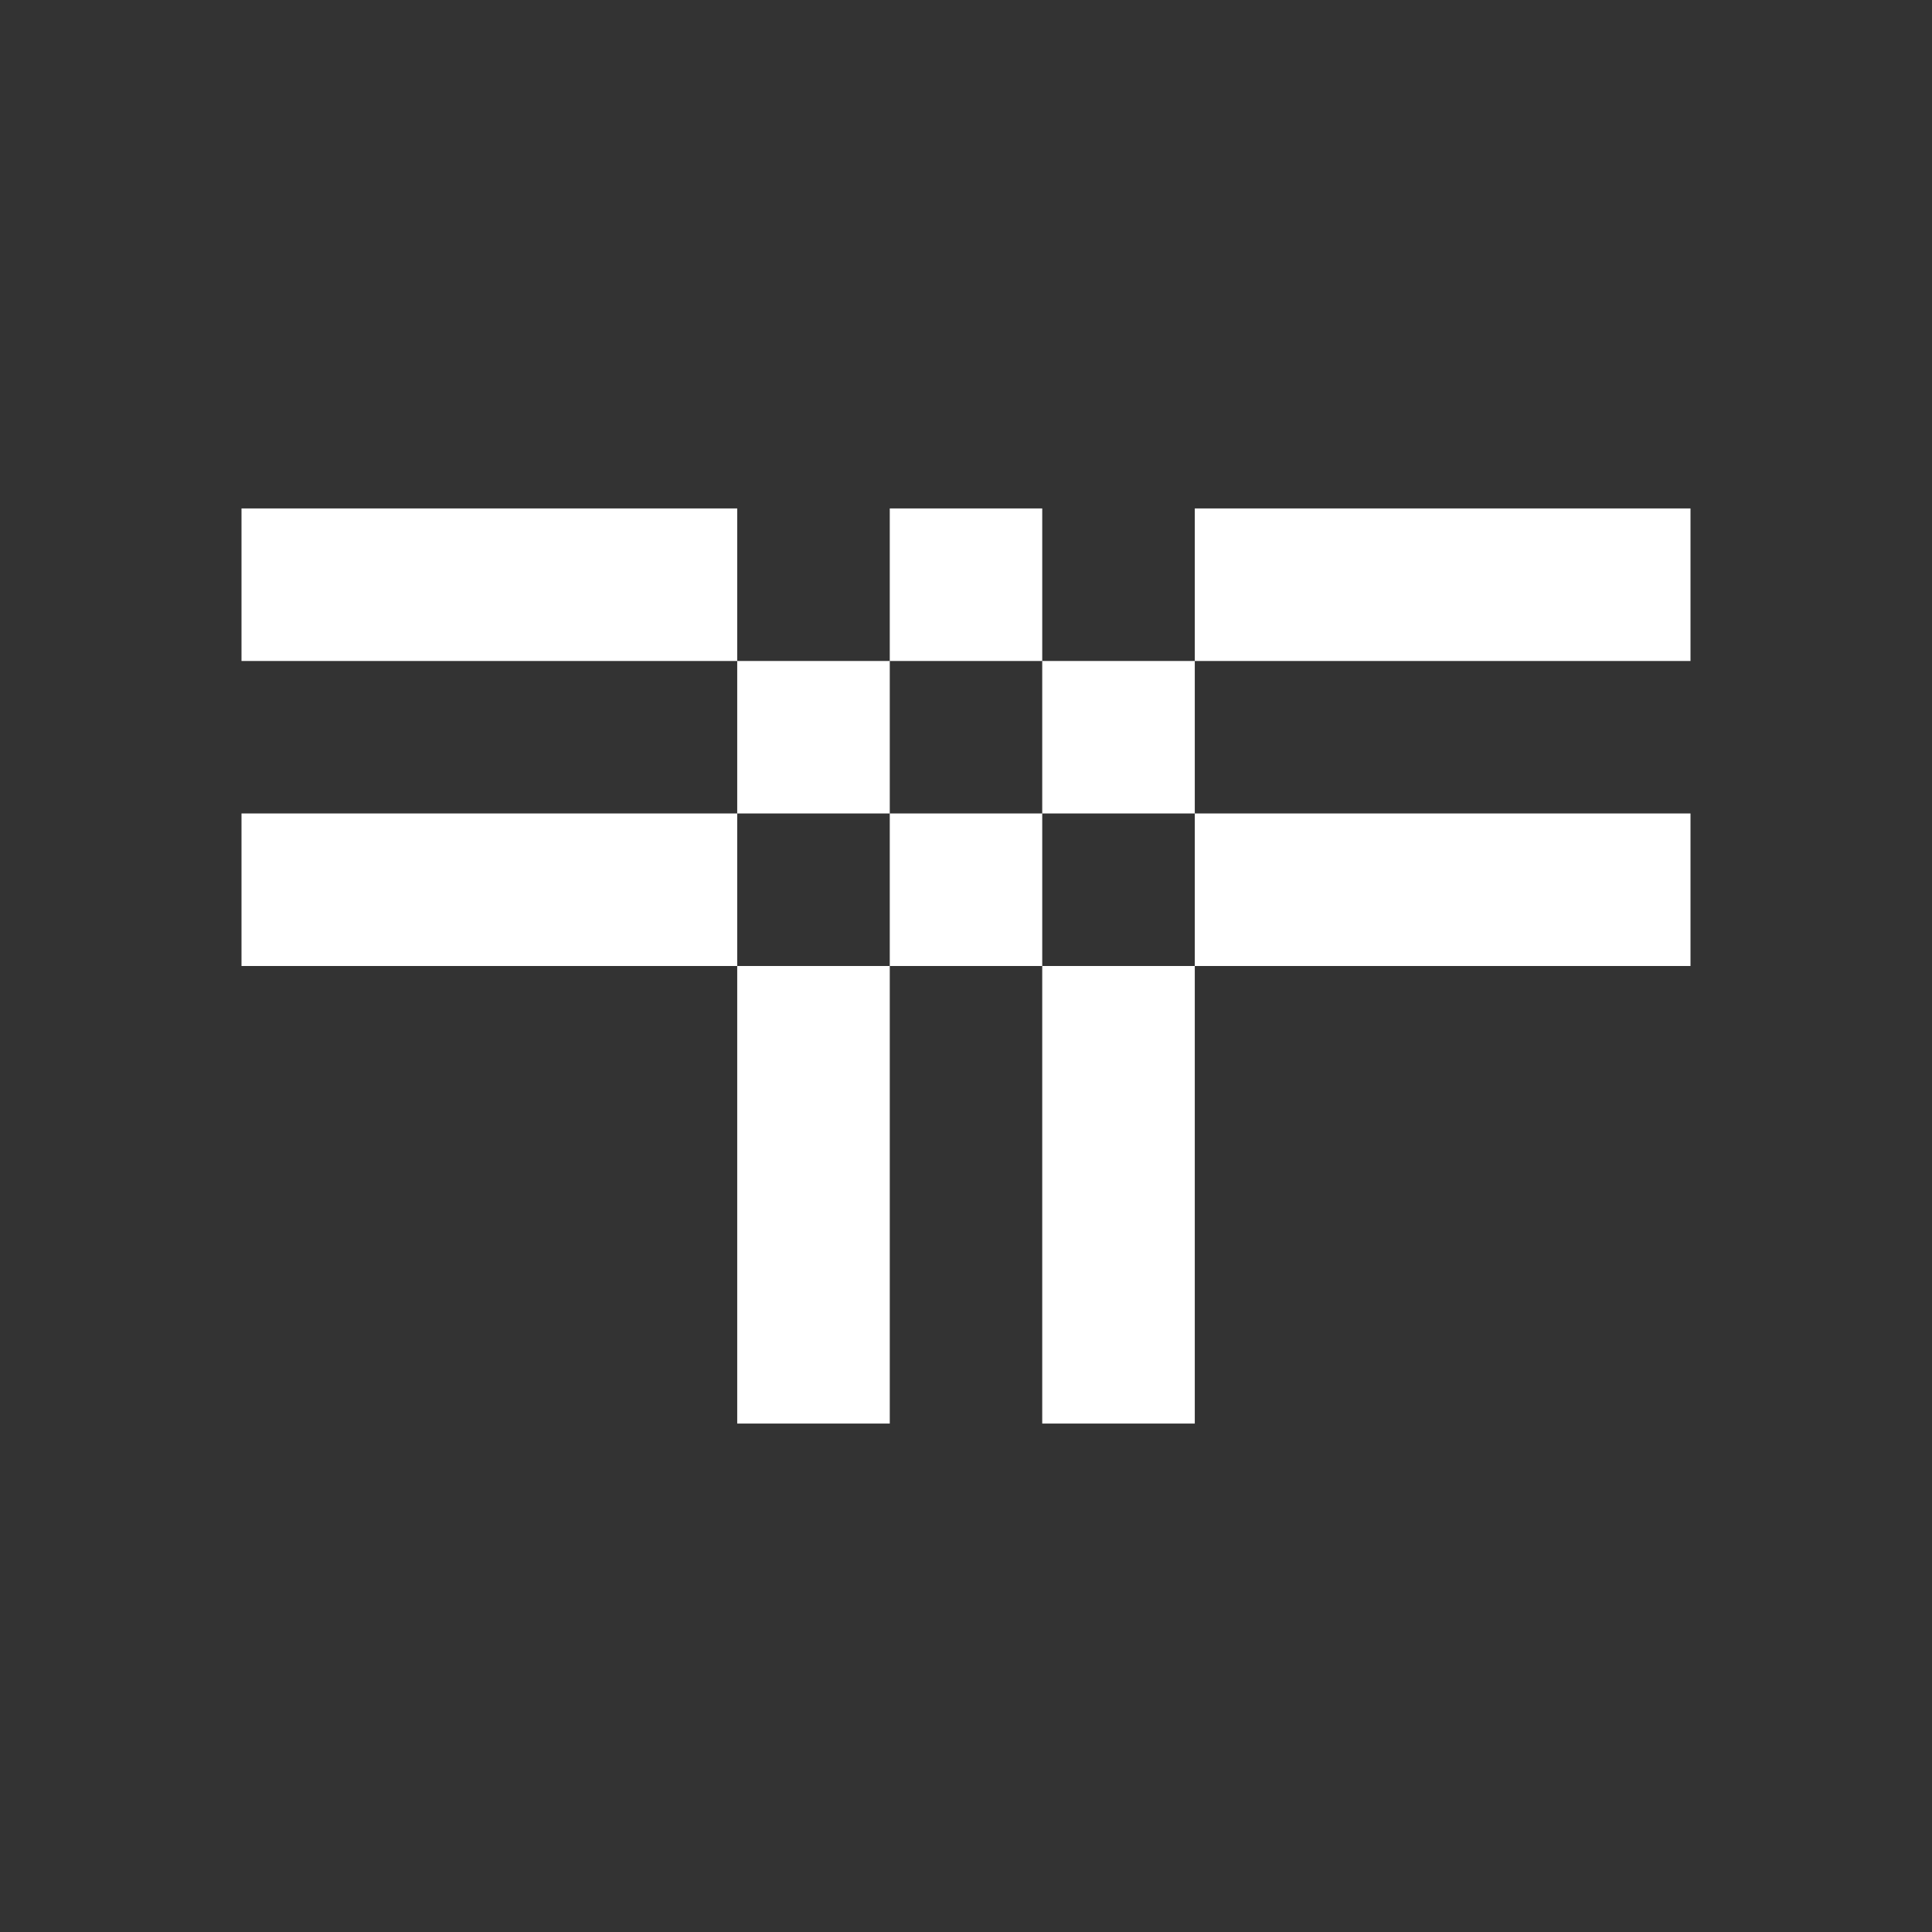 <svg width="24" height="24" viewBox="0 0 24 24" fill="none" xmlns="http://www.w3.org/2000/svg">
<rect x="0" y="0" width="24" height="24" fill="#333333" stroke="none"/>
<path d="M21 6.316H14.842V8.211H21V6.316ZM11.053 8.211H9.158V10.105H11.053V8.211ZM9.158 17.684H11.053V12H9.158V17.684ZM12.947 8.211V10.105H14.842V8.211H12.947ZM12.947 17.684H14.842V12H12.947V17.684ZM12.947 6.316H11.053V8.211H12.947V6.316ZM3 6.316V8.211H9.158V6.316H3ZM21 12V10.105H14.842V12H21ZM11.053 10.105V12H12.947V10.105H11.053ZM3 10.105V12H9.158V10.105H3Z" fill="white"/>
</svg>

